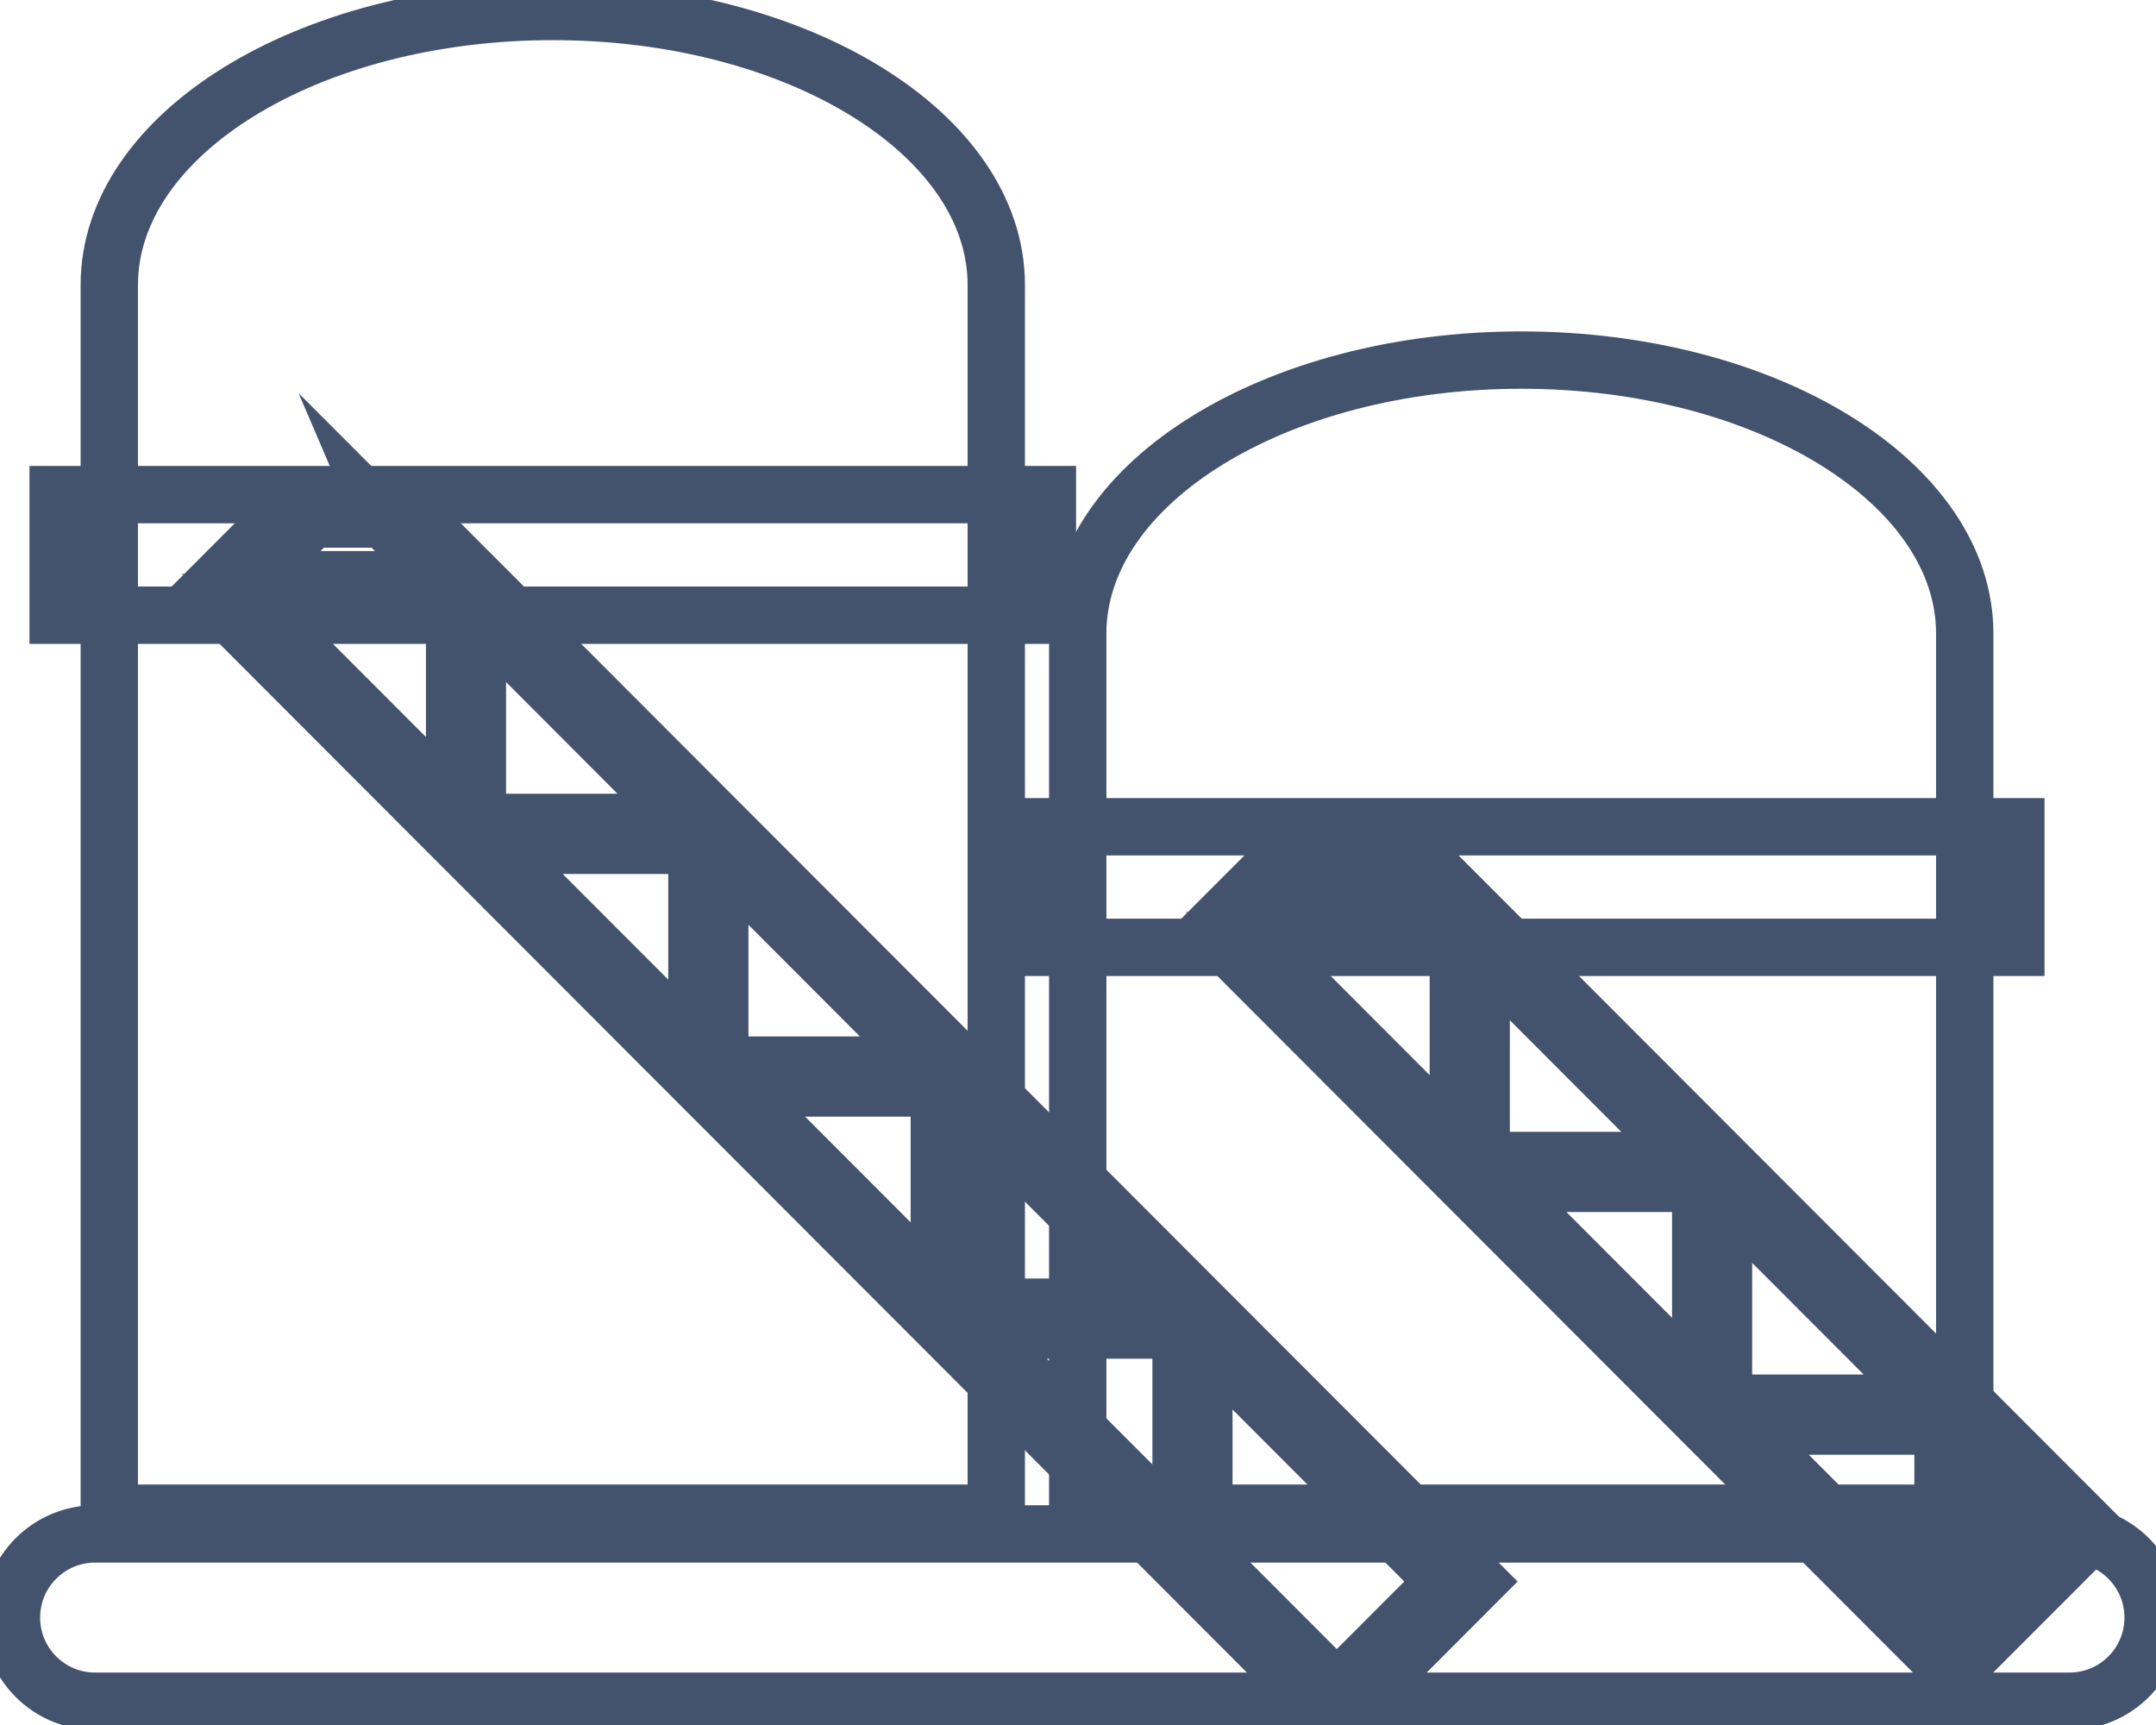 <svg data-v-9833e8b2="" version="1.1" xmlns="http://www.w3.org/2000/svg" xmlns:xlink="http://www.w3.org/1999/xlink" width="25" height="20"><g data-v-9833e8b2=""><path data-v-9833e8b2="" transform="scale(0.133)" fill="none" stroke="rgba(68, 83, 109, 1)" paint-order="fill stroke markers" d="m171.295,131.911l0,-76.676c0,-13.17 -17.309,-23.845 -38.665,-23.845s-38.669,10.675 -38.669,23.845l0,76.676l77.334,0zm-84.435,0l0,-107.068c0,-13.168 -17.309,-23.843 -38.665,-23.843c-21.354,0 -38.667,10.675 -38.667,23.843l0,107.068l77.332,0z" stroke-width="5" stroke-miterlimit="10" stroke-dasharray=""></path><path data-v-9833e8b2="" transform="scale(0.133)" fill="none" stroke="rgba(68, 83, 109, 1)" paint-order="fill stroke markers" d="m113.18,76.241l-3.769,3.772l16.844,-0.001l-3.767,-3.771l-9.308,0z" stroke-width="5" stroke-miterlimit="10" stroke-dasharray=""></path><path data-v-9833e8b2="" transform="scale(0.133)" fill="none" stroke="rgba(68, 83, 109, 1)" paint-order="fill stroke markers" d="m122.489,76.241l3.767,3.771l-16.844,0.001l3.768,-3.772l-2.815,0l-4.765,4.767l64.68,64.76l12.233,-12.245l-57.212,-57.281l-2.813,0zm48.905,48.965l8.307,8.317l-8.307,8.315l0,-16.632zm-1.992,16.865l-17.731,-17.752l17.731,-0.002l0,17.755zm-19.14,-38.02l18.252,18.272l-18.252,0.002l0,-18.274zm-1.986,16.865l-17.736,-17.755l17.736,0l0,17.755zm-19.142,-38.02l18.249,18.272l-18.249,0l0,-18.272zm-1.989,16.864l-17.732,-17.753l17.732,-0.001l0,17.755l0,0z" stroke-width="5" stroke-miterlimit="10" stroke-dasharray=""></path><path data-v-9833e8b2="" transform="scale(0.133)" fill="none" stroke="rgba(68, 83, 109, 1)" paint-order="fill stroke markers" d="m27.189,45.244l-5.29,5.295l16.84,-0.001l-5.287,-5.295l-6.263,0z" stroke-width="5" stroke-miterlimit="10" stroke-dasharray=""></path><path data-v-9833e8b2="" transform="scale(0.133)" fill="none" stroke="rgba(68, 83, 109, 1)" paint-order="fill stroke markers" d="m33.452,45.244l5.287,5.295l-16.84,0.001l5.29,-5.295l-2.815,0l-6.282,6.292l93.507,93.622l4.95,2.544l4.34,-1.933l7.891,-7.901l-92.508,-92.623l-2.819,0l0,-0zm71.507,71.592l21.005,21.031l-9.416,9.428l-11.589,-11.603l0,-18.856zm-1.987,16.864l-17.735,-17.755l17.735,0l0,17.755zm-19.087,-37.967l18.194,18.221l-18.199,0l0.005,-18.221zm-1.991,16.864l-17.731,-17.755l17.731,0l0,17.755zm-19.141,-38.02l18.247,18.275l-18.247,0l0,-18.275zm-1.992,16.864l-17.73,-17.753l17.73,0l0,17.753zm-19.14,-38.02l18.249,18.273l-18.249,0l0,-18.273zm-1.986,16.864l-17.737,-17.754l17.737,-0.002l0,17.756z" stroke-width="5" stroke-miterlimit="10" stroke-dasharray=""></path><path data-v-9833e8b2="" transform="scale(0.133)" fill="none" stroke="rgba(68, 83, 109, 1)" paint-order="fill stroke markers" d="m5.071,43.118l86.245,0l0,10.513l-86.245,0l0,-10.513zm84.435,28.955l86.245,0l0,10.511l-86.245,0l0,-10.511z" stroke-width="5" stroke-miterlimit="10" stroke-dasharray=""></path><path data-v-9833e8b2="" transform="scale(0.133)" fill="none" stroke="rgba(68, 83, 109, 1)" paint-order="fill stroke markers" d="m187.719,141.012c0,4.027 -3.265,7.292 -7.292,7.292l-172.136,0c-4.027,0 -7.292,-3.265 -7.292,-7.292c0,-4.027 3.265,-7.292 7.292,-7.292l172.136,0c4.027,0 7.292,3.265 7.292,7.292z" stroke-width="5" stroke-miterlimit="10" stroke-dasharray=""></path></g></svg>